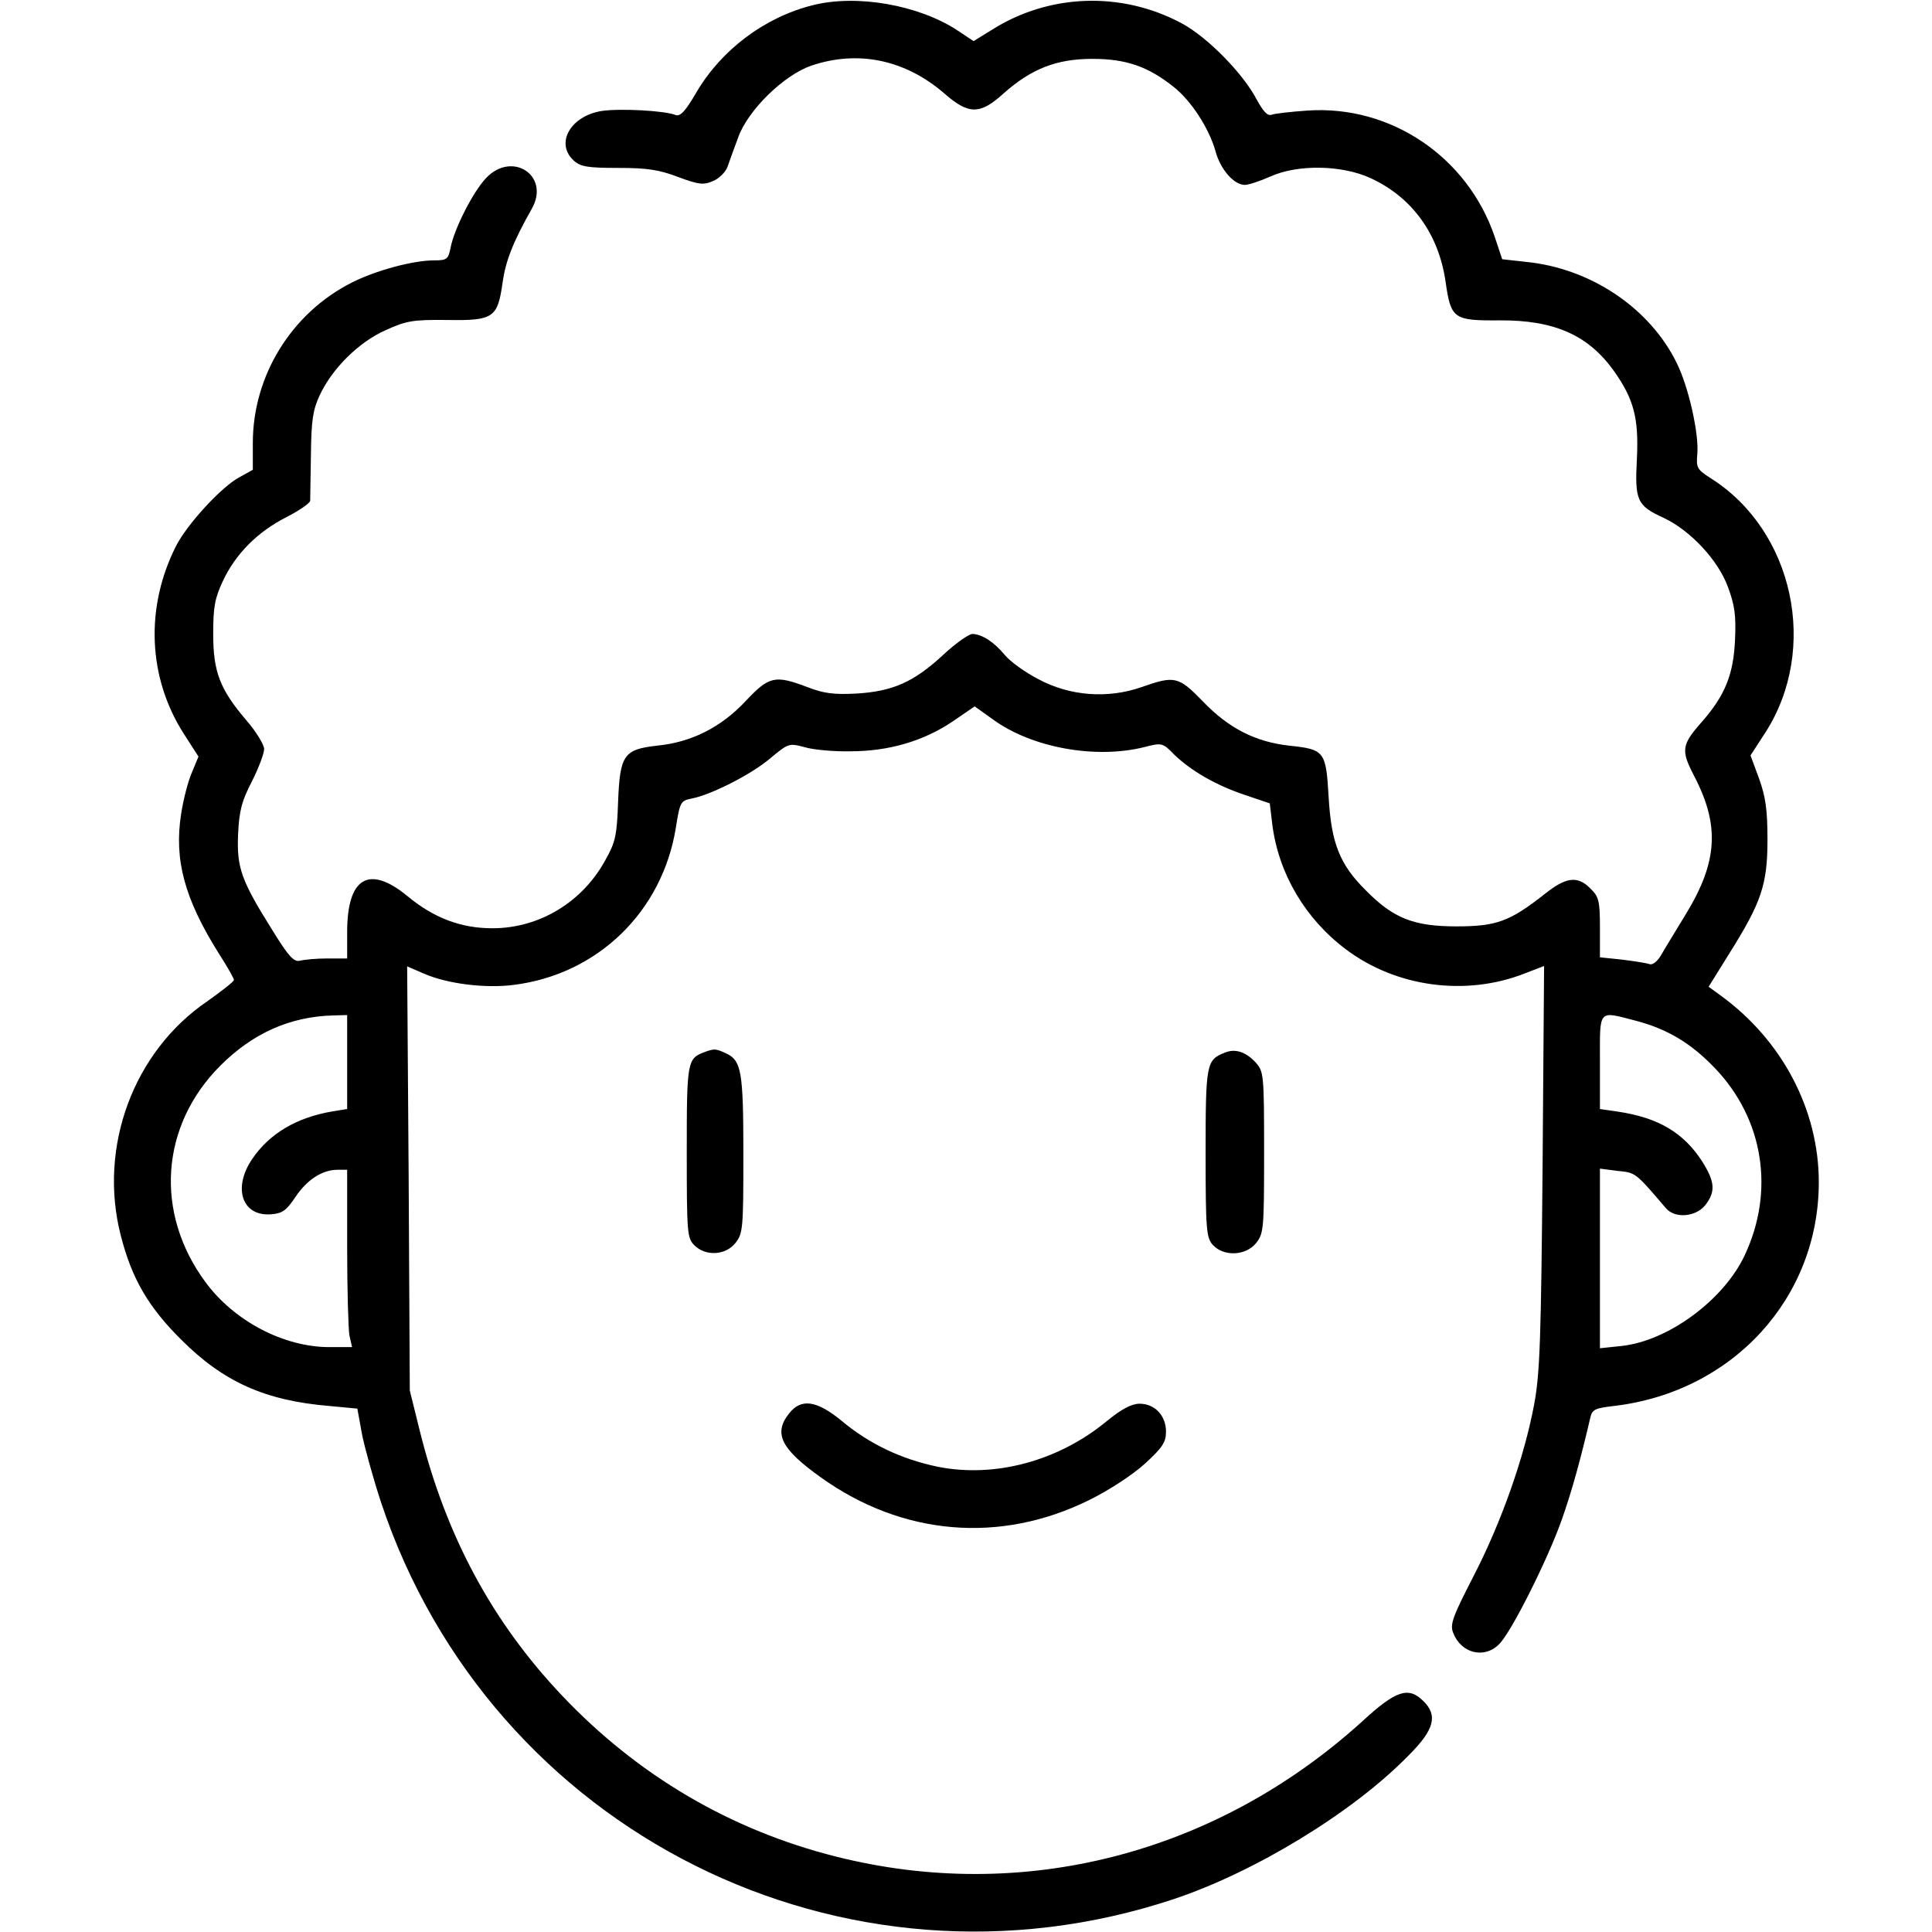 <?xml version="1.0" standalone="no"?>
<!DOCTYPE svg PUBLIC "-//W3C//DTD SVG 20010904//EN"
 "http://www.w3.org/TR/2001/REC-SVG-20010904/DTD/svg10.dtd">
<svg version="1.0" xmlns="http://www.w3.org/2000/svg"
 width="512pt" height="512pt" viewBox="0 0 512 512"
 preserveAspectRatio="xMidYMid meet">

<g transform="translate(0,512) scale(0.1,-0.1)"
fill="#000000" stroke="none">
<path d="M2153 5106 c-127 -32 -241 -118 -307 -230 -29 -50 -43 -65 -55 -61
-29 12 -148 18 -196 11 -83 -13 -125 -86 -74 -132 18 -16 37 -19 118 -19 77 0
108 -5 158 -24 54 -20 67 -22 92 -11 16 6 34 24 39 38 5 15 18 50 28 77 25 72
121 166 194 191 124 42 249 16 353 -74 64 -56 94 -56 155 -1 75 67 142 93 237
93 89 0 147 -20 215 -74 47 -37 94 -110 111 -170 13 -49 49 -90 78 -90 10 0
40 10 67 22 73 33 190 31 266 -4 111 -51 181 -149 199 -275 14 -98 21 -103
143 -102 145 1 235 -39 303 -134 53 -75 66 -125 61 -232 -6 -111 0 -125 70
-157 71 -33 145 -112 171 -183 18 -48 22 -76 19 -140 -4 -92 -26 -147 -87
-217 -55 -62 -57 -76 -21 -145 68 -131 62 -227 -22 -365 -28 -46 -58 -95 -67
-111 -10 -16 -22 -25 -30 -22 -8 3 -41 8 -73 12 l-58 6 0 79 c0 70 -3 82 -25
103 -34 35 -65 31 -121 -14 -93 -73 -128 -86 -234 -86 -113 0 -167 21 -240 95
-70 69 -92 126 -99 248 -7 122 -11 126 -105 136 -89 10 -160 46 -228 117 -65
67 -75 69 -163 38 -89 -31 -189 -24 -273 21 -35 18 -75 47 -89 64 -29 35 -60
55 -86 56 -9 0 -45 -25 -78 -56 -78 -72 -133 -96 -229 -102 -60 -3 -86 0 -130
17 -87 33 -102 29 -165 -38 -65 -69 -143 -108 -233 -117 -89 -10 -99 -24 -104
-149 -3 -88 -7 -107 -33 -153 -61 -113 -176 -182 -300 -182 -83 0 -155 27
-225 85 -102 84 -160 50 -160 -95 l0 -70 -52 0 c-29 0 -62 -3 -73 -6 -16 -4
-30 11 -72 79 -84 134 -96 167 -92 257 3 63 10 88 37 140 17 34 32 73 32 85 0
11 -21 46 -47 76 -70 82 -88 128 -88 229 0 71 4 94 26 141 34 72 92 130 169
169 33 17 61 36 62 43 0 6 1 62 2 122 1 91 5 118 23 157 33 71 103 141 175
173 55 25 72 28 164 27 122 -2 133 6 146 100 8 56 27 106 78 196 48 87 -53
153 -122 80 -35 -37 -85 -136 -94 -185 -6 -30 -10 -33 -43 -33 -57 0 -156 -27
-219 -59 -160 -81 -262 -247 -262 -425 l0 -71 -36 -20 c-47 -25 -139 -125
-168 -183 -82 -163 -74 -349 22 -498 l38 -59 -17 -41 c-10 -22 -23 -72 -29
-111 -19 -122 9 -225 100 -370 22 -34 40 -66 40 -70 -1 -5 -32 -29 -70 -56
-197 -134 -290 -387 -230 -621 29 -114 73 -190 161 -277 111 -111 222 -161
392 -175 l74 -7 12 -66 c7 -36 30 -119 51 -183 291 -873 1226 -1341 2100
-1051 216 72 476 230 624 382 67 67 77 105 38 143 -39 39 -72 29 -161 -53
-389 -353 -901 -484 -1396 -359 -278 70 -524 214 -725 426 -186 196 -309 425
-378 704 l-26 105 -3 562 -4 562 44 -19 c61 -27 163 -40 239 -30 222 28 393
194 429 416 11 70 13 72 43 78 51 10 158 64 208 107 47 39 49 40 90 29 23 -7
78 -12 122 -11 101 0 194 27 272 80 l57 39 49 -35 c103 -75 272 -105 400 -73
47 12 49 12 80 -20 45 -43 110 -81 188 -107 l65 -22 7 -58 c17 -129 87 -248
195 -329 133 -100 317 -125 473 -64 l52 20 -4 -532 c-4 -454 -7 -547 -22 -628
-26 -141 -88 -316 -161 -457 -55 -107 -63 -128 -54 -150 21 -55 83 -70 122
-30 32 31 129 225 166 330 27 76 51 165 75 268 5 24 12 27 63 33 315 37 543
286 543 593 0 191 -96 375 -259 494 l-33 24 56 90 c84 134 100 181 100 300 0
79 -5 113 -22 161 l-23 62 39 60 c143 222 76 536 -145 675 -36 23 -38 28 -35
63 5 54 -23 178 -54 241 -71 146 -228 252 -400 269 l-63 7 -20 60 c-72 211
-275 349 -496 334 -44 -3 -87 -8 -95 -11 -11 -4 -22 8 -40 41 -37 70 -131 165
-198 201 -160 86 -353 79 -505 -18 l-47 -29 -42 28 c-103 68 -268 97 -385 67z
m-1233 -2801 l0 -124 -37 -6 c-97 -16 -169 -59 -215 -127 -52 -77 -26 -152 50
-146 30 2 41 10 65 46 31 46 71 72 112 72 l25 0 0 -204 c0 -112 3 -218 6 -235
l7 -31 -60 0 c-121 0 -253 69 -329 173 -135 183 -119 414 40 573 86 86 185
130 299 133 l37 1 0 -125z m3415 110 c84 -22 147 -60 210 -126 129 -135 159
-326 78 -497 -56 -118 -203 -226 -326 -239 l-57 -6 0 238 0 238 47 -6 c48 -5
46 -3 128 -99 24 -28 79 -23 104 8 28 36 26 62 -8 116 -49 76 -116 116 -223
132 l-48 7 0 125 c0 142 -6 135 95 109z"/>
<path d="M1870 2333 c-49 -18 -50 -22 -50 -265 0 -215 1 -229 20 -248 30 -30
83 -27 109 6 20 25 21 39 21 235 0 221 -5 249 -47 268 -26 12 -30 12 -53 4z"/>
<path d="M3245 2330 c-48 -19 -50 -29 -50 -265 0 -205 2 -225 19 -244 29 -32
88 -29 115 5 20 25 21 39 21 240 0 207 -1 214 -22 238 -27 29 -55 38 -83 26z"/>
<path d="M2091 1374 c-42 -53 -21 -94 84 -169 216 -155 476 -177 712 -60 53
26 115 67 147 96 47 43 56 57 56 85 0 43 -30 74 -70 74 -21 0 -48 -14 -88 -47
-129 -106 -297 -150 -447 -120 -96 20 -181 60 -255 122 -66 54 -107 60 -139
19z"/>
</g>
</svg>
